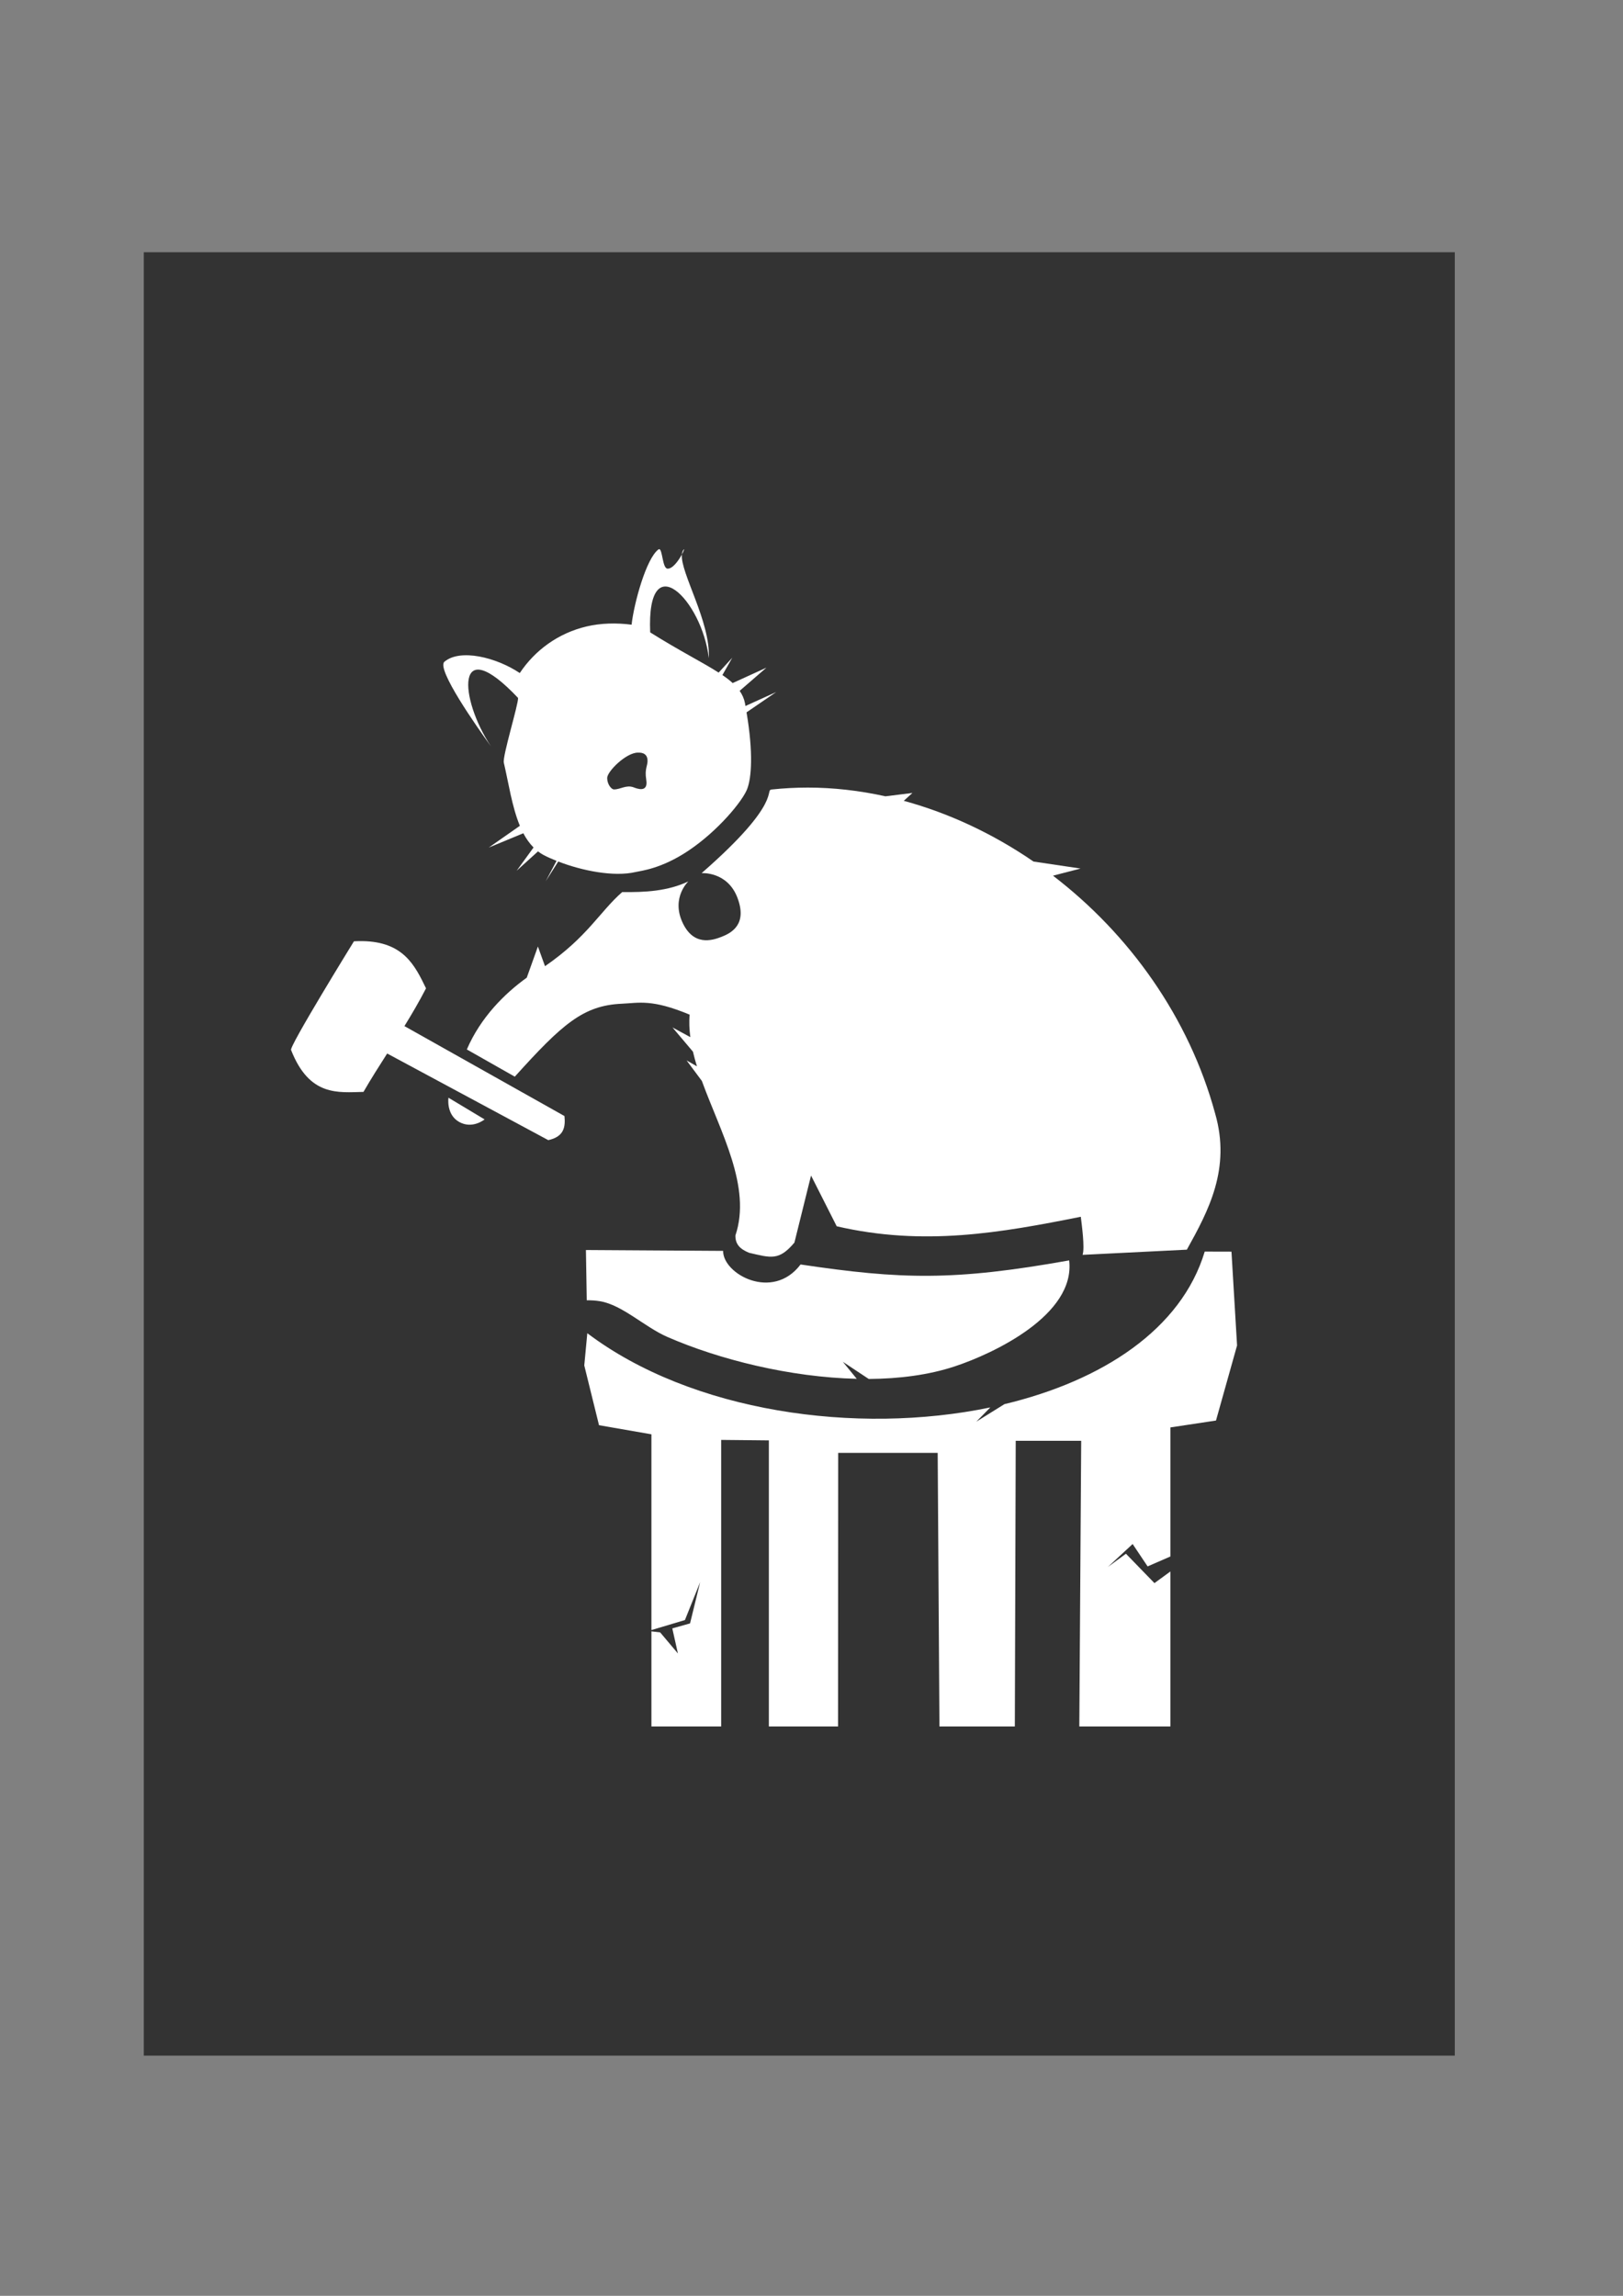 <?xml version="1.0" encoding="UTF-8" standalone="no"?>
<!-- Created with Inkscape (http://www.inkscape.org/) -->

<svg
   width="210mm"
   height="297mm"
   viewBox="0 0 210 297"
   version="1.1"
   id="svg1"
   inkscape:version="1.3.2 (091e20ef0f, 2023-11-25)"
   sodipodi:docname="cat-law-office.svg"
   xmlns:inkscape="http://www.inkscape.org/namespaces/inkscape"
   xmlns:sodipodi="http://sodipodi.sourceforge.net/DTD/sodipodi-0.dtd"
   xmlns="http://www.w3.org/2000/svg"
   xmlns:svg="http://www.w3.org/2000/svg">
  <rect x="0" y="0" width="210" height="297" fill="#808080" stroke="none"/>
  <sodipodi:namedview
     id="namedview1"
     pagecolor="#505050"
     bordercolor="#eeeeee"
     borderopacity="1"
     inkscape:showpageshadow="0"
     inkscape:pageopacity="0"
     inkscape:pagecheckerboard="0"
     inkscape:deskcolor="#d1d1d1"
     inkscape:document-units="mm"
     inkscape:zoom="0.48931789"
     inkscape:cx="444.49631"
     inkscape:cy="483.32588"
     inkscape:window-width="1366"
     inkscape:window-height="743"
     inkscape:window-x="0"
     inkscape:window-y="25"
     inkscape:window-maximized="1"
     inkscape:current-layer="layer1" />
  <defs
     id="defs1" />
  <g
     inkscape:label="Layer 1"
     inkscape:groupmode="layer"
     id="layer1">
    <path
       id="rect12"
       style="fill:#333333;stroke:none;stroke-width:5.339;stroke-linecap:round;stroke-linejoin:round;stroke-dasharray:none"
       d="M 18.604,32.629 H 188.235 V 265.93 H 18.604 Z" />
    <path
       id="path1"
       style="fill:#ffffff;stroke:none;stroke-width:0.169;stroke-linecap:round;stroke-linejoin:round"
       d="m 85.287,71.043 c -0.029,9.29e-4 -0.06,0.014 -0.094,0.039 -1.577,1.153 -3.166,6.97 -3.472,9.732 -1.992,-0.259 -4.005,-0.201 -5.829,0.229 -3.676,0.867 -6.684,3.09 -8.638,6.026 -3.048,-2.036 -7.714,-3.183 -9.75,-1.462 -1.086,0.918 4.194,8.418 6.011,10.933 -4.084,-6.138 -4.736,-14.987 3.517,-6.251 0.054,0.813 -2.036,7.556 -1.843,8.376 0.615,2.608 1.049,5.695 2.077,8.166 l -4.027,2.816 4.474,-1.852 c 0.367,0.696 0.802,1.319 1.323,1.84 l -2.187,3.009 2.763,-2.505 c 0.233,0.178 0.477,0.343 0.742,0.482 0.487,0.256 1.056,0.505 1.657,0.745 l -1.403,2.638 1.624,-2.553 c 3.044,1.181 7.181,2.027 10.033,1.355 0.682,-0.161 3.305,-0.407 6.818,-2.761 3.832,-2.568 6.978,-6.395 7.59,-7.964 0.57,-1.46 0.805,-4.708 -0.078,-9.929 l 3.837,-2.624 -3.978,1.803 c -0.023,-0.124 -0.038,-0.234 -0.062,-0.36 -0.113,-0.589 -0.348,-1.111 -0.689,-1.6 l 3.466,-2.999 -4.349,1.984 0.002,0.026 c -0.386,-0.354 -0.833,-0.702 -1.35,-1.053 l 1.275,-2.239 -1.762,1.922 c -2.085,-1.339 -5.064,-2.821 -8.858,-5.204 -0.476,-11.424 6.736,-4.137 7.584,3.338 0.239,-4.718 -3.7,-11.062 -3.483,-13.416 -0.414,0.761 -1.195,1.887 -1.87,1.834 -0.653,-0.052 -0.633,-2.533 -1.07,-2.519 z m 2.94,0.685 c 0.278,-0.512 0.395,-0.863 0.182,-0.564 -0.105,0.147 -0.161,0.338 -0.182,0.564 z m -5.708,25.635 c 0.284,-0.004 1.181,-0.043 1.262,0.927 0.065,0.771 -0.406,1.091 -0.162,2.589 0.281,1.728 -1.2,1.141 -1.637,0.976 -0.959,-0.361 -1.724,0.289 -2.555,0.267 -0.31,-0.008 -0.862,-0.639 -0.863,-1.478 -0.002,-0.839 2.421,-3.259 3.955,-3.281 z"
       sodipodi:nodetypes="sccccsccsccccccscccssscccsccccccccccssscscssssszss" />
    <path
       id="path7"
       style="fill:#ffffff;stroke:none;stroke-width:0.297;stroke-linecap:round;stroke-linejoin:round"
       d="m 104.486,101.887 c -1.532,6.8e-4 -3.063,0.08 -4.588,0.243 -1.083,0.03 1.645,1.434 -9.119,10.824 0,0 3.339,-0.249 4.64,3.189 1.301,3.438 -0.768,4.542 -2.049,5.047 -1.281,0.505 -3.697,1.222 -5.102,-1.943 -1.406,-3.166 0.796,-5.223 0.796,-5.223 -2.667,1.271 -5.633,1.417 -8.557,1.379 -2.935,2.571 -4.461,5.772 -9.989,9.589 l -0.919,-2.544 -1.442,4.03 c -2.83,2.026 -5.969,5.129 -7.753,9.286 l 6.205,3.52 c 6.143,-6.811 8.857,-9.21 13.826,-9.436 2.266,-0.103 3.915,-0.623 8.801,1.415 -0.093,0.946 -0.042,1.919 0.086,2.907 l -2.309,-1.255 2.65,3.138 c 0.147,0.627 0.317,1.259 0.515,1.897 l -1.339,-0.767 1.977,2.656 c 2.42,6.643 6.455,13.706 4.339,19.99 -0.014,1.085 0.526,1.732 1.767,2.239 2.854,0.661 3.871,1.052 5.868,-1.319 l 2.151,-8.674 3.321,6.564 c 11.288,2.615 21.229,0.834 31.584,-1.229 0.118,1.003 0.541,4.017 0.229,4.926 l 13.492,-0.672 c 2.803,-5.043 5.716,-10.475 3.662,-17.608 -3.387,-12.468 -11.137,-23.234 -20.979,-30.772 l 3.561,-0.925 -6.081,-0.903 c -5.2,-3.568 -10.895,-6.254 -16.79,-7.858 l 1.12,-1.016 -3.492,0.433 c -3.33,-0.734 -6.707,-1.131 -10.082,-1.129 z"
       sodipodi:nodetypes="sccssscccccccsccccccccccccccccccccccs" />
    <path
       id="path9"
       style="fill:#ffffff;stroke:none;stroke-width:0.412;stroke-linecap:round;stroke-linejoin:round"
       d="m 75.813,161.71 0.108,6.503 c 0.544,-0.007 1.116,0.02 1.726,0.123 2.903,0.493 5.756,3.333 8.713,4.622 6.705,2.923 15.861,5.214 24.495,5.414 l -1.799,-2.201 3.35,2.22 c 3.946,-0.027 7.746,-0.513 11.101,-1.618 5.065,-1.669 15.663,-6.673 14.833,-13.721 -14.926,2.666 -21.718,2.469 -34.756,0.528 -3.6,4.775 -10.059,1.244 -10.019,-1.759 z m 80.066,0.203 c -3.026,10.064 -13.27,16.71 -25.915,19.736 l -3.638,2.264 1.811,-1.84 c -17.34,3.608 -38.64,0.595 -52.146,-9.601 l -0.392,4.169 1.908,7.732 6.781,1.178 v 25.324 l 4.334,-1.295 1.971,-4.91 -1.308,5.343 -2.297,0.646 0.726,3.243 -2.297,-2.726 -1.129,-0.133 v 12.303 h 9.024 v -37.071 l 6.171,0.062 v 37.009 h 8.953 l 0.017,-35.394 h 12.874 l 0.227,35.394 h 9.755 l 0.114,-36.955 h 8.473 l -0.244,36.955 h 11.783 v -20.05 l -2.061,1.506 -3.689,-3.802 -2.333,1.709 3.2,-2.965 1.937,2.895 2.947,-1.282 v -16.697 l 5.901,-0.891 2.727,-9.714 -0.724,-12.133 z" />
    <path
       id="path10"
       style="fill:#ffffff;stroke:none;stroke-width:1.054;stroke-linecap:round;stroke-linejoin:round;stroke-dasharray:none"
       d="m 46.902,121.749 c -0.351,-0.006 -0.719,0.002 -1.105,0.023 0,0 -8.542,13.838 -8.128,14.077 2.375,6.043 6.106,5.471 9.362,5.405 0.984,-1.703 2.022,-3.334 3.065,-4.966 l 20.846,11.207 c 2.055,-0.45 2.23,-1.716 2.095,-3.116 L 52.329,132.743 c 0.963,-1.561 1.906,-3.168 2.794,-4.885 -1.459,-3.025 -2.952,-6.023 -8.221,-6.11 z"
       sodipodi:nodetypes="sccccccccs" />
    <path
       style="fill:#ffffff;stroke:none;stroke-width:1.054;stroke-linecap:round;stroke-linejoin:round;stroke-dasharray:none"
       d="m 58.027,142.006 c 0,0 -0.327,2.187 1.397,3.142 1.723,0.955 3.277,-0.335 3.277,-0.335 z"
       id="path12"
       sodipodi:nodetypes="czcc" />
  </g>
</svg>
